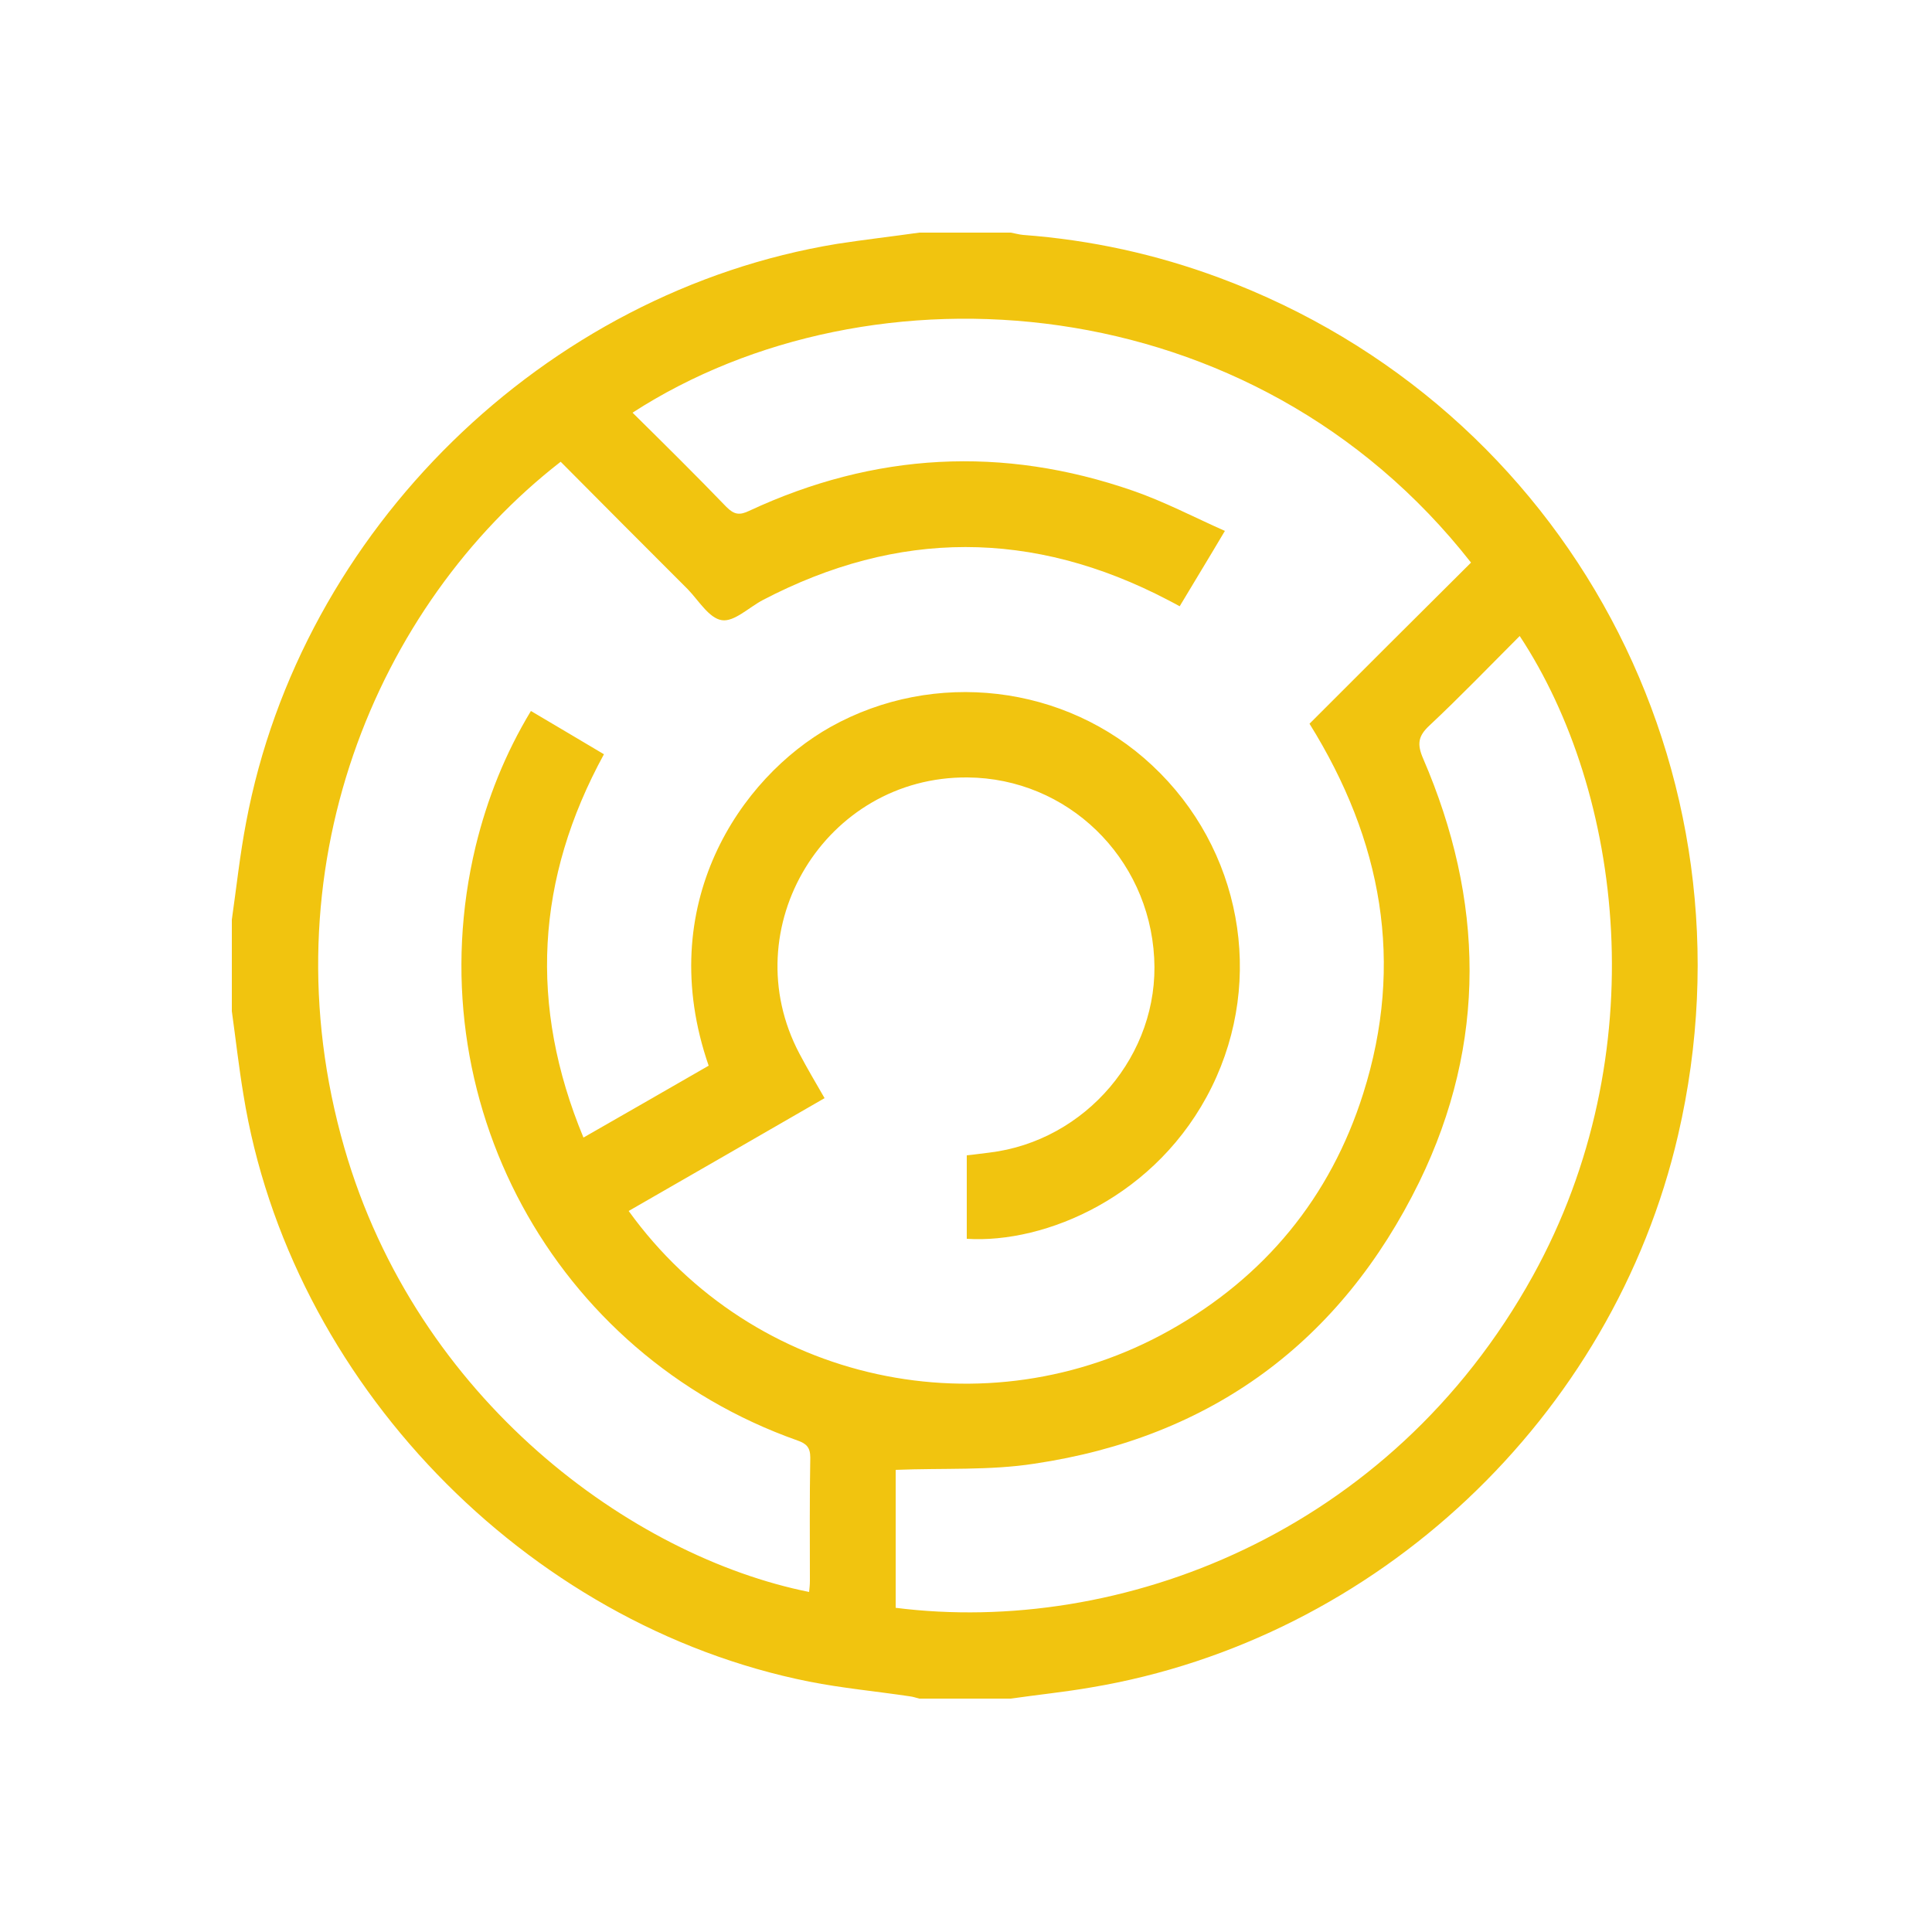 <svg width="500" height="500" viewBox="0 0 500 500" fill="none" xmlns="http://www.w3.org/2000/svg">
<g clip-path="url(#clip0_414_64)">
<path d="M237.9 60.2C245.8 60.2 253.7 60.2 261.6 60.2C262.7 60.4 263.7 60.7 264.8 60.8C282.3 62.1 299.2 65.8 315.6 71.9C405.7 105.4 456.1 199.6 434.3 293.7C417.4 366.8 356.4 424.3 282.4 436.7C275.5 437.9 268.5 438.6 261.6 439.6C253.7 439.6 245.8 439.6 237.9 439.6C237.1 439.4 236.3 439.1 235.4 439C226.7 437.7 218 436.9 209.4 435.2C135.8 420.5 74.9 357.2 63 283.3C61.8 276.1 61 268.9 60 261.7C60 253.8 60 245.9 60 238C61.2 229.6 62.1 221.1 63.7 212.8C77.9 137.2 140.9 75.5 216.7 63.1C223.8 62 230.9 61.2 237.9 60.2ZM209.4 412C209.5 411 209.6 410.1 209.6 409.1C209.6 398.5 209.5 387.9 209.7 377.2C209.7 374.6 208.7 373.6 206.4 372.8C143.1 350.4 107.4 284.3 123.1 219C126.1 206.7 130.7 195.1 137.4 184C143.8 187.8 150.1 191.5 156.3 195.2C138.7 227.4 136.8 260.2 151 294.4C162.2 288 172.8 281.9 183.4 275.8C169 234.2 191.6 201.2 215 188.1C241.7 173.2 275.7 177 298.2 198.1C321.2 219.6 327.4 253.3 313.6 281.3C299.6 309.7 270.5 321.9 250.2 320.6C250.2 313.4 250.2 306.2 250.2 299C252.3 298.8 254.1 298.5 256 298.3C281 295.3 300.1 272.9 298.7 247.9C297.3 221.8 276.2 201.4 250.4 201.2C213.6 200.9 189.7 240.2 206.9 272.7C208.9 276.5 211.1 280.2 213.4 284.2C196.4 294 179.6 303.7 162.7 313.4C195 358.2 255.3 370.9 302.7 344.3C327.3 330.5 344.3 309.9 352.8 283C363.5 249.2 357.7 217.5 338.9 187.3C352.8 173.4 366.7 159.5 380.7 145.6C324.3 73.6 225.4 66.9 163.7 106.8C171.9 114.9 180.1 123 188 131.2C190 133.2 191.4 133.4 193.9 132.2C226.3 117.1 259.5 115.3 293.2 127C301.3 129.8 308.9 133.8 317 137.4C312.8 144.5 309 150.7 305.3 156.9C304 156.2 303.1 155.7 302.3 155.3C267.3 137 232.4 137 197.4 155.3C193.8 157.2 190 161 186.8 160.5C183.5 160 180.8 155.4 178 152.5C167 141.5 156 130.5 145.1 119.5C97.2 156.7 68.5 225.5 89.1 297C107.9 362.4 163.6 402.8 209.4 412ZM231.8 380.4C231.8 385.7 231.8 391.8 231.8 397.8C231.8 403.9 231.8 410.1 231.8 416.1C289.6 423.4 359.7 397.1 396.7 330.2C428.5 272.7 420 205.1 393.3 164.6C385.5 172.4 377.9 180.3 369.9 187.8C367 190.5 366.7 192.6 368.3 196.3C384.1 232.9 384.9 269.8 367.3 305.9C347 347.3 313.5 372 267.7 378.8C256.1 380.6 244.2 379.9 231.8 380.4Z" fill="#F1C40F"/>
</g>
<defs>
<clipPath id="clip0_414_64">
<rect width="500" height="500" fill="white"/>
</clipPath>
</defs>
</svg>
